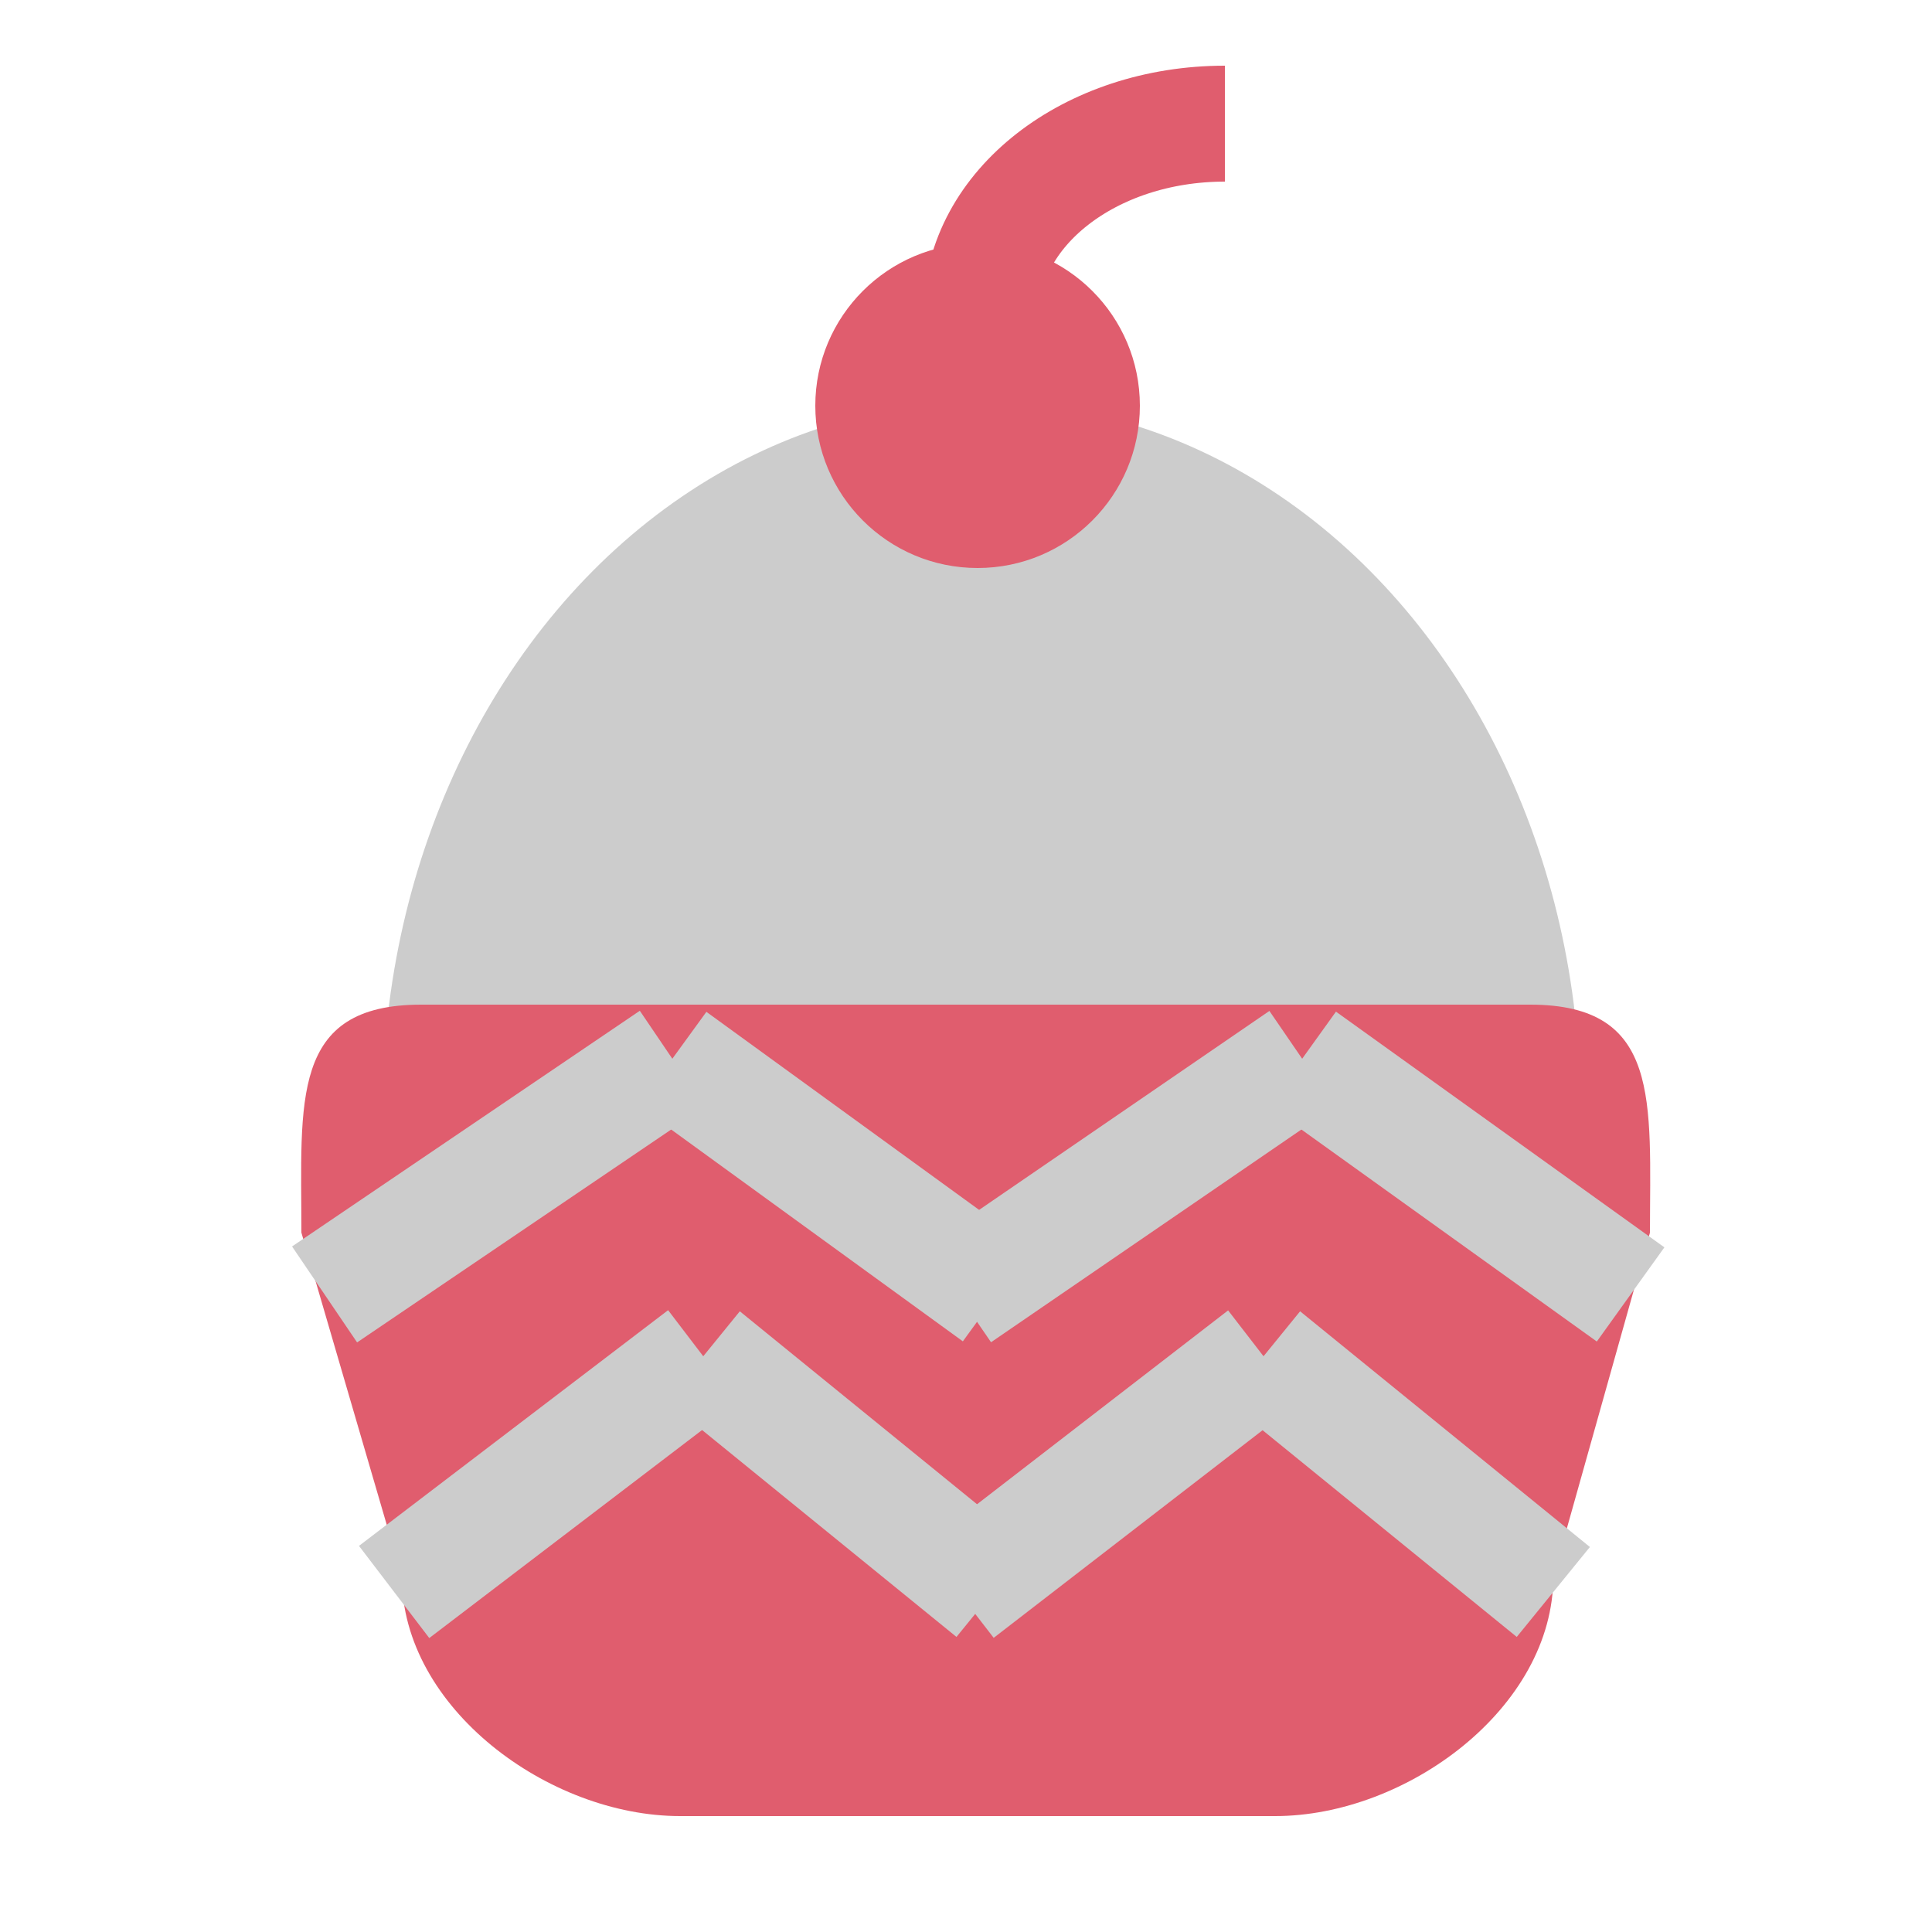 <?xml version="1.0" encoding="utf-8"?>
<!-- Generator: Adobe Illustrator 16.0.0, SVG Export Plug-In . SVG Version: 6.00 Build 0)  -->
<!DOCTYPE svg PUBLIC "-//W3C//DTD SVG 1.1//EN" "http://www.w3.org/Graphics/SVG/1.1/DTD/svg11.dtd">
<svg version="1.1" id="Layer_1" xmlns="http://www.w3.org/2000/svg" xmlns:xlink="http://www.w3.org/1999/xlink" x="0px" y="0px"
	 width="50px" height="50px" viewBox="0 0 50 50" enable-background="new 0 0 50 50" xml:space="preserve">
<g>
	<ellipse fill="#CCCCCC" cx="25.4" cy="28.7" rx="15.5" ry="18.3"/>
	<path fill="#E05D6E" d="M40.2,40.8c0,3.4-3.8,6.2-7.2,6.2H17.6c-3.4,0-7.2-2.8-7.2-6.2L7.8,31.9c0-3.4-0.3-5.9,3.1-5.9h28.7
		c3.4,0,3.101,2.5,3.101,5.9L40.2,40.8z"/>
	<circle fill="#E05D6E" cx="25.3" cy="10.5" r="4.2"/>
	<path fill="none" stroke="#E05D6E" stroke-width="3" stroke-miterlimit="10" d="M25.4,8.1c0-2.7,2.8-4.9,6.3-4.9"/>
	<g>
		<line fill="none" stroke="#CCCCCC" stroke-width="3" stroke-miterlimit="10" x1="8.4" y1="33.5" x2="17.4" y2="27.4"/>
		<line fill="none" stroke="#CCCCCC" stroke-width="3" stroke-miterlimit="10" x1="25.8" y1="33.5" x2="17.4" y2="27.4"/>
		<line fill="none" stroke="#CCCCCC" stroke-width="3" stroke-miterlimit="10" x1="24.8" y1="33.5" x2="33.7" y2="27.4"/>
		<line fill="none" stroke="#CCCCCC" stroke-width="3" stroke-miterlimit="10" x1="42.2" y1="33.5" x2="33.7" y2="27.4"/>
	</g>
	<g>
		<line fill="none" stroke="#CCCCCC" stroke-width="3" stroke-miterlimit="10" x1="10.2" y1="41.2" x2="18.2" y2="35.1"/>
		<line fill="none" stroke="#CCCCCC" stroke-width="3" stroke-miterlimit="10" x1="25.7" y1="41.2" x2="18.2" y2="35.1"/>
		<line fill="none" stroke="#CCCCCC" stroke-width="3" stroke-miterlimit="10" x1="24.8" y1="41.2" x2="32.7" y2="35.1"/>
		<line fill="none" stroke="#CCCCCC" stroke-width="3" stroke-miterlimit="10" x1="40.2" y1="41.2" x2="32.7" y2="35.1"/>
	</g>
</g>
</svg>
